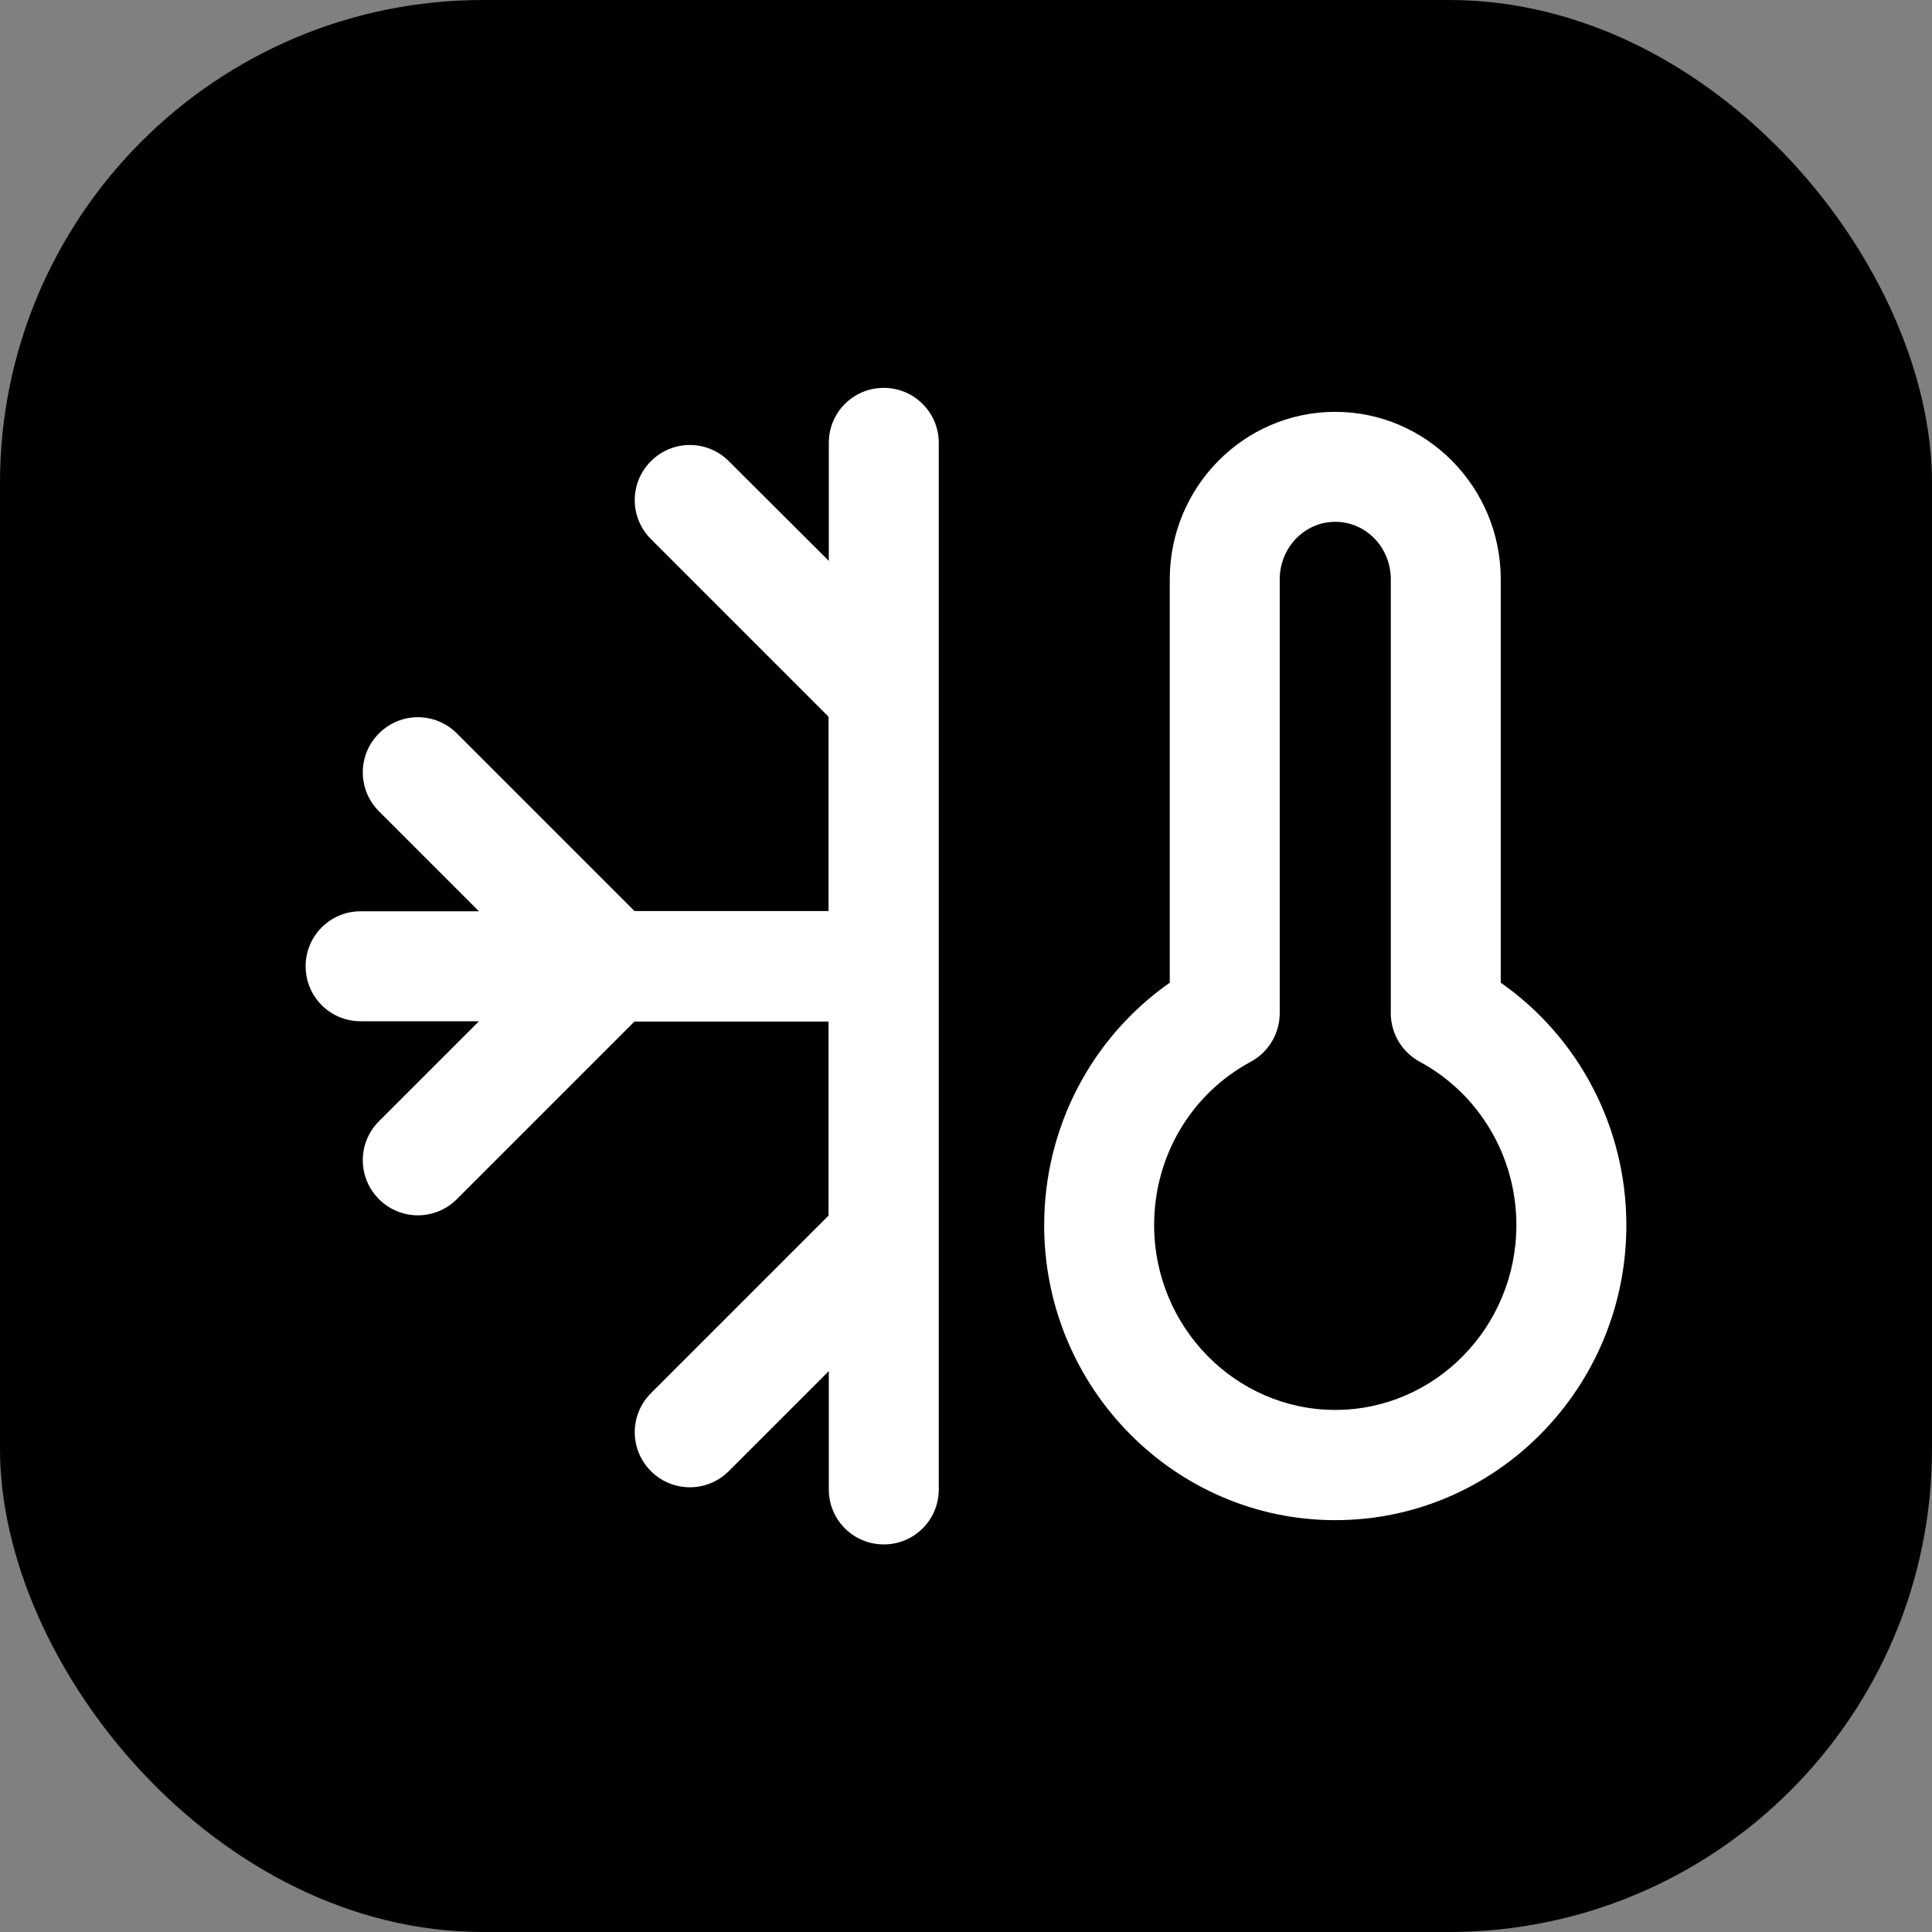 <!DOCTYPE svg PUBLIC "-//W3C//DTD SVG 1.1//EN" "http://www.w3.org/Graphics/SVG/1.1/DTD/svg11.dtd">
<!-- Uploaded to: SVG Repo, www.svgrepo.com, Transformed by: SVG Repo Mixer Tools -->
<svg fill="#ffffff" height="64px" width="64px" version="1.1" xmlns="http://www.w3.org/2000/svg" viewBox="-102.4 -102.4 716.80 716.80" xmlns:xlink="http://www.w3.org/1999/xlink" enable-background="new 0 0 512 512">
<rect x="-102.4" y="-102.4" width="716.80" height="716.80" fill="#808080" stroke="none"/>
<g id="SVGRepo_bgCarrier" stroke-width="0">
<rect x="-102.4" y="-102.4" width="716.80" height="716.80" rx="179.2" fill="#000000" strokewidth="0"/>
</g>
<g id="SVGRepo_tracerCarrier" stroke-linecap="round" stroke-linejoin="round"/>
<g id="SVGRepo_iconCarrier"> <g> <g> <path d="m225.5,41.5c-11.3,0-20.4,9.1-20.4,20.4v43.8l-37.1-37c-8-8-20.9-8-28.9,0-8,8-8,20.9 0,28.9l65.9,65.9v72.1h-72l-65.9-65.9c-8-8-20.9-8-28.9,0-8,8-8,20.9 0,28.9l37.1,37.1h-43.9c-11.3,0-20.4,9.1-20.4,20.4 0,11.3 9.1,20.4 20.4,20.4h43.9l-37.1,37.1c-8,8-8,20.9 0,28.9 8,8 20.9,8 28.9,0l65.9-65.9h72v72l-65.9,65.9c-8,8-8,20.9 0,28.9 8,8 20.9,8 28.9,0l37.1-37.1v43.9c0,11.3 9.1,20.4 20.4,20.4 11.3,0 20.4-9.1 20.4-20.4v-388.3c0-11.2-9.1-20.4-20.4-20.4z"/> <path d="m454.4,262.2v-149.7c0-34.2-27.6-62.1-61.4-62.1-33.9,0-61.4,27.9-61.4,62.1v149.7c-29,20.3-46.6,53.7-46.6,90 0,60.3 48.5,109.4 108,109.4 59.6,0 108-49.1 108-109.4 0-36.3-17.6-69.7-46.6-90zm-61.4,158.5c-37,0-67.2-30.8-67.2-68.6 0-25.5 13.7-48.7 35.9-60.6 6.6-3.6 10.7-10.5 10.7-18v-161c0-11.7 9.2-21.3 20.6-21.3 11.4,0 20.6,9.5 20.6,21.3v161c0,7.5 4.1,14.4 10.7,18 22.1,11.9 35.9,35.2 35.9,60.6 0,37.9-30.2,68.6-67.2,68.6z"/> </g> </g> </g>
</svg>